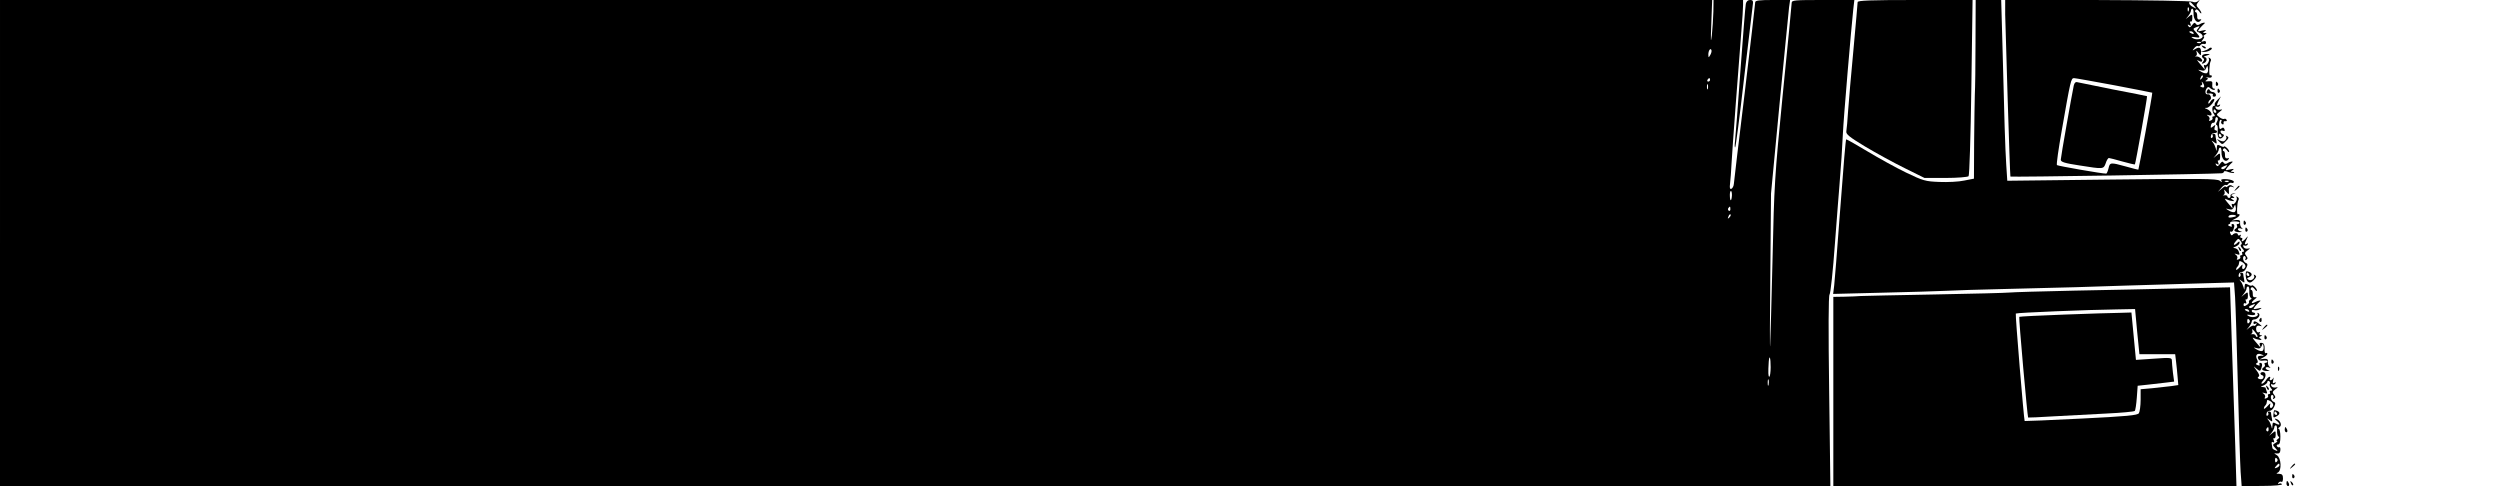 <?xml version="1.0" standalone="no"?>
<!DOCTYPE svg PUBLIC "-//W3C//DTD SVG 20010904//EN"
 "http://www.w3.org/TR/2001/REC-SVG-20010904/DTD/svg10.dtd">
<svg version="1.0" xmlns="http://www.w3.org/2000/svg"
 width="1440pt" height="280pt" viewBox="0 0 1440 280"
 preserveAspectRatio="xMidYMid meet">

<g transform="translate(0,280) scale(0.1,-0.1)"
fill="#000000" stroke="none">
<path d="M0 1400 l0 -1400 5271 0 5272 0 -7 545 c-5 357 -4 550 2 558 6 7 20
138 31 292 12 154 23 305 26 335 10 125 16 210 20 300 4 91 48 607 60 718 l6
52 -180 0 c-166 0 -181 -1 -181 -17 0 -10 -23 -245 -51 -523 -47 -477 -50
-529 -59 -945 -6 -242 -12 -469 -14 -505 -2 -36 -2 146 1 405 l4 470 49 515
c28 283 52 534 55 558 l6 42 -100 0 c-77 0 -101 -3 -101 -13 0 -7 -27 -240
-60 -518 -34 -277 -62 -515 -63 -528 -1 -14 -8 -26 -15 -29 -8 -2 -10 6 -7 30
2 18 7 73 9 122 5 88 37 518 56 754 6 68 10 136 10 153 l0 29 -85 0 -85 0 -1
-67 c-1 -38 -5 -99 -9 -138 -6 -49 -7 -29 -3 68 l5 137 -4931 0 -4931 0 0
-1400z m9851 1083 c-10 -17 -10 -16 -11 3 0 23 13 41 18 25 2 -6 -1 -18 -7
-28z m-1 -143 c0 -5 -5 -10 -11 -10 -5 0 -7 5 -4 10 3 6 8 10 11 10 2 0 4 -4
4 -10z m-13 -52 c-3 -7 -5 -2 -5 12 0 14 2 19 5 13 2 -7 2 -19 0 -25z m139
-613 c-2 -35 -11 -39 -12 -4 -1 16 2 29 6 29 4 0 6 -11 6 -25z m-9 -80 c0 -8
-4 -12 -9 -9 -5 3 -6 10 -3 15 9 13 12 11 12 -6z m-6 -48 c-10 -9 -11 -8 -5 6
3 10 9 15 12 12 3 -3 0 -11 -7 -18z m238 -862 c0 -30 -4 -55 -8 -55 -6 0 -7
24 -3 88 4 44 11 21 11 -33z m-12 -102 c-3 -10 -5 -4 -5 12 0 17 2 24 5 18 2
-7 2 -21 0 -30z"/>
<path d="M10056 2778 c-3 -13 -16 -185 -31 -383 -14 -198 -28 -380 -31 -405
-3 -25 -3 -42 1 -38 3 3 26 179 50 390 25 210 47 400 50 421 5 32 3 37 -15 37
-12 0 -21 -8 -24 -22z"/>
<path d="M10700 2788 c0 -7 -11 -130 -24 -273 -14 -143 -27 -303 -31 -355 -3
-52 -8 -104 -10 -115 -4 -17 15 -33 108 -89 62 -37 164 -93 227 -124 l115 -57
122 0 c67 0 126 5 132 10 5 6 12 227 16 513 l7 502 -331 0 c-258 0 -331 -3
-331 -12z"/>
<path d="M11379 2558 c0 -134 -2 -270 -4 -303 -1 -33 -3 -155 -4 -272 l-1
-212 -56 -11 c-31 -7 -95 -10 -143 -8 -81 3 -94 7 -192 54 -58 28 -159 84
-224 123 -65 39 -119 70 -121 68 -3 -4 -13 -117 -39 -462 -13 -181 -27 -352
-30 -379 l-6 -49 278 7 c153 3 321 9 373 11 52 3 196 7 320 10 322 7 577 15
715 20 66 2 233 7 371 11 l252 7 6 -84 c3 -46 10 -273 16 -504 6 -231 13 -457
16 -503 l6 -82 119 1 c70 0 117 5 113 10 -3 5 -10 6 -16 3 -7 -4 -8 -2 -4 5 4
6 12 9 17 6 5 -4 9 5 9 19 0 20 -5 26 -22 27 -17 0 -19 2 -8 7 24 11 20 84 -5
100 -19 12 -19 12 -1 10 13 -2 20 4 21 19 1 12 -2 20 -6 17 -4 -2 -10 0 -14 6
-3 5 0 10 7 10 9 0 13 14 13 45 0 25 -4 45 -10 45 -5 0 -3 5 5 10 17 11 4 41
-21 48 -9 2 -8 -1 4 -11 23 -19 22 -30 -3 -17 -17 9 -20 8 -21 -12 -1 -21 -2
-21 -6 -3 -3 11 -10 27 -17 35 -10 13 -9 13 7 1 16 -12 17 -11 13 10 -3 13 -5
27 -5 32 -1 4 -6 7 -12 7 -5 0 -8 -4 -4 -9 3 -5 1 -12 -4 -15 -5 -4 -8 2 -6
11 1 10 9 17 18 17 8 -1 20 9 26 23 9 19 8 25 -4 29 -8 4 -15 15 -15 26 0 10
5 16 10 13 6 -4 7 -11 4 -17 -4 -7 -2 -8 5 -4 9 6 9 11 -1 23 -10 12 -9 18 7
30 19 14 19 14 1 11 -10 -2 -21 3 -24 11 -3 8 0 11 6 7 6 -3 14 -1 18 5 5 8 3
9 -6 4 -9 -5 -11 -1 -6 16 3 13 3 18 0 12 -3 -7 -10 -13 -15 -13 -6 0 -7 5 -4
10 3 6 2 10 -2 10 -5 0 -14 -9 -21 -20 -7 -11 -17 -20 -23 -20 -6 0 -3 7 5 16
20 20 21 51 1 51 -18 0 -20 -14 -3 -19 6 -2 8 -9 4 -16 -3 -6 -14 -8 -22 -5
-11 4 -12 8 -5 13 8 4 4 16 -11 36 -20 27 -20 28 -1 11 19 -16 21 -16 27 -2 9
24 7 35 -5 35 -5 0 -7 -4 -4 -10 4 -6 -1 -7 -11 -3 -11 4 -13 8 -6 11 8 2 9 9
3 21 -13 24 0 40 24 30 19 -7 19 -8 -2 -8 -16 -1 -21 -5 -16 -17 4 -10 14 -14
29 -11 13 2 24 0 24 -4 0 -5 -5 -9 -11 -9 -5 0 -8 -4 -4 -9 3 -5 1 -12 -5 -16
-18 -11 -11 -21 18 -22 15 0 19 1 10 4 -10 2 -18 8 -18 13 0 5 8 7 18 4 11 -4
13 -3 5 3 -6 4 -11 17 -10 28 2 16 -3 19 -23 18 l-25 -3 23 12 c12 6 22 15 22
20 0 5 -4 7 -9 4 -5 -3 -8 8 -7 25 1 23 -4 32 -16 34 -12 2 -15 -2 -11 -13 4
-10 4 -15 2 -12 -2 3 -15 18 -29 34 -14 16 -18 25 -10 20 21 -12 60 -17 41 -5
-11 7 -11 9 0 14 11 4 11 6 1 6 -7 1 -10 6 -6 13 4 6 3 8 -3 5 -12 -8 -22 12
-16 30 2 7 12 9 21 6 13 -4 12 -2 -3 10 -23 19 -35 21 -35 6 0 -5 5 -7 12 -3
7 5 8 3 4 -5 -5 -7 -11 -10 -14 -7 -3 3 -15 -2 -26 -11 -21 -18 -21 -18 -3 3
9 11 17 26 17 32 0 7 6 12 14 12 21 0 40 26 25 36 -7 4 -9 3 -5 -4 9 -15 -30
-25 -51 -13 -15 9 -13 10 10 7 15 -3 27 0 27 5 0 5 -4 9 -10 9 -5 0 -10 4 -10
10 0 5 6 7 14 4 8 -3 23 -1 33 5 15 9 12 10 -12 4 -28 -6 -29 -5 -15 13 8 10
20 22 25 26 15 11 -4 9 -26 -2 -24 -13 -25 -2 -1 17 13 10 13 13 2 11 -10 -2
-15 5 -14 19 0 13 -3 23 -8 23 -5 0 -6 5 -2 12 5 7 11 5 21 -7 7 -11 13 -14
13 -8 0 6 -7 16 -15 23 -8 7 -15 9 -15 6 0 -4 -9 -2 -20 4 -17 9 -20 8 -21
-12 -1 -21 -2 -21 -6 -3 -3 11 -10 27 -17 35 -10 13 -9 13 7 1 16 -12 17 -11
13 10 -3 13 -5 27 -5 32 -1 4 -6 7 -12 7 -5 0 -8 -4 -4 -9 3 -5 1 -12 -4 -15
-5 -4 -8 2 -6 11 1 10 9 17 18 17 8 -1 20 9 26 23 9 19 8 25 -4 29 -8 4 -15
15 -15 26 0 10 5 16 10 13 6 -4 7 -11 4 -17 -4 -7 -2 -8 5 -4 9 6 9 11 -1 23
-10 12 -9 18 7 30 19 14 19 14 1 11 -10 -2 -21 3 -24 11 -3 8 0 11 6 7 6 -3
14 -1 18 5 4 8 3 9 -4 5 -15 -9 -15 -1 -1 27 9 20 9 20 -4 5 -15 -19 -32 -25
-22 -8 3 6 1 10 -5 10 -6 0 -8 5 -4 12 4 7 3 8 -4 4 -7 -4 -12 -2 -12 3 0 12
-22 10 -31 -2 -3 -5 -9 -1 -12 8 -4 9 -3 14 2 11 5 -3 12 1 15 10 9 23 7 34
-5 34 -5 0 -7 -4 -4 -10 4 -6 -1 -7 -11 -3 -11 4 -13 8 -6 11 7 2 10 7 8 10
-2 4 9 7 25 7 16 0 29 -3 29 -7 0 -5 -5 -8 -11 -8 -5 0 -8 -4 -4 -9 3 -5 1
-12 -5 -16 -18 -11 -11 -21 18 -22 15 0 19 1 10 4 -10 2 -18 8 -18 13 0 5 8 7
18 4 11 -4 13 -3 5 3 -6 4 -11 17 -10 28 2 16 -3 19 -23 18 l-25 -3 23 12 c12
6 22 15 22 20 0 5 -4 7 -9 4 -9 -6 -6 67 3 83 4 5 1 13 -6 17 -7 4 -10 4 -6
-1 10 -11 -11 -47 -22 -40 -6 4 -7 -2 -3 -12 3 -10 4 -16 2 -13 -2 3 -15 18
-29 34 -14 16 -18 25 -10 20 8 -4 24 -10 35 -11 16 -3 17 -1 5 7 -13 9 -13 10
0 10 13 0 13 2 1 9 -12 7 -11 10 5 14 17 4 17 4 -1 3 -11 -1 -19 -7 -17 -14 1
-6 -2 -12 -8 -12 -5 0 -10 4 -10 9 0 5 -8 8 -17 6 -10 -1 -13 0 -6 2 7 2 9 12
6 21 -4 13 -2 12 11 -3 12 -14 16 -16 15 -5 -3 31 1 39 19 34 14 -5 14 -4 2 4
-10 8 -18 8 -27 0 -7 -6 -13 -7 -13 -3 0 5 -10 0 -22 -11 l-23 -19 19 22 c10
13 22 20 27 18 4 -3 11 0 14 6 4 5 13 8 19 6 7 -3 13 0 13 6 0 7 -18 13 -39
15 -30 2 -38 -1 -32 -10 5 -9 3 -9 -10 1 -14 12 -109 13 -620 7 l-604 -7 -6
93 c-6 95 -11 251 -22 696 l-7 252 -74 0 -73 0 -1 -242z m1458 -804 c-3 -3
-12 -4 -19 -1 -8 3 -5 6 6 6 11 1 17 -2 13 -5z m36 -174 c-4 -5 -19 -2 -33 6
-23 14 -23 14 -2 9 16 -5 24 -1 29 12 7 17 8 17 11 -1 2 -10 0 -22 -5 -26z m7
-25 c0 -1 -11 -5 -24 -7 -16 -3 -23 -1 -19 7 3 10 43 10 43 0z m29 -164 c-6
-1 -3 -12 7 -22 11 -12 13 -19 5 -19 -7 0 -9 -4 -6 -10 3 -5 1 -10 -5 -10 -6
0 -9 -4 -6 -9 3 -5 -1 -12 -10 -15 -9 -4 -13 -2 -8 5 4 6 0 16 -7 21 -11 8
-10 9 4 4 19 -6 20 -5 11 18 -3 9 -14 16 -23 17 -11 0 -9 3 7 9 12 5 22 15 22
22 0 9 -3 9 -12 0 -20 -20 -29 -14 -11 7 15 19 17 19 29 3 8 -10 9 -18 3 -21z
m24 -128 c-8 -20 -23 -16 -17 5 4 12 0 10 -15 -7 -12 -13 -21 -19 -21 -14 0 5
3 13 8 17 4 4 8 12 8 17 1 5 2 11 3 14 0 3 10 0 20 -7 10 -6 17 -18 14 -25z
m23 -143 c-1 -16 3 -32 8 -35 7 -3 7 -7 -2 -11 -6 -3 -10 -9 -8 -13 3 -4 -3
-12 -13 -18 -14 -9 -18 -8 -18 3 0 7 5 10 10 7 6 -4 8 1 4 11 -4 9 -3 15 2 12
5 -3 9 6 9 20 0 24 -1 24 -22 7 -21 -18 -21 -18 -3 3 9 11 17 26 17 32 0 7 4
12 9 12 5 0 8 -13 7 -30z m24 -85 c-7 -8 -17 -12 -23 -8 -6 4 -3 9 9 14 27 11
28 11 14 -6z m-25 -25 c3 -6 -1 -7 -9 -4 -18 7 -21 14 -7 14 6 0 13 -4 16 -10z
m-1 -70 c-6 -6 -10 -3 -10 10 0 13 4 16 10 10 7 -7 7 -13 0 -20z m49 -80 c-3
-3 -8 0 -10 6 -2 7 -12 11 -21 9 -9 -1 -12 0 -5 2 7 2 9 12 6 21 -4 10 3 6 14
-8 12 -14 19 -27 16 -30z m30 -80 c-4 -5 -19 -2 -33 6 -23 14 -23 14 -2 9 16
-5 24 -1 29 12 7 17 8 17 11 -1 2 -10 0 -22 -5 -26z m41 -191 c-3 -5 0 -16 6
-24 10 -11 10 -15 1 -15 -7 0 -9 -4 -6 -10 3 -5 1 -10 -5 -10 -6 0 -9 -4 -6
-9 3 -5 -1 -12 -10 -15 -9 -4 -13 -2 -8 5 4 6 0 16 -7 21 -11 7 -9 8 5 4 14
-5 17 -2 12 10 -3 8 -6 18 -6 20 0 2 -8 4 -17 5 -14 0 -13 2 5 9 12 5 22 14
22 20 0 6 5 8 10 5 6 -4 8 -11 4 -16z m19 -126 c-8 -20 -23 -16 -17 5 4 12 0
10 -15 -7 -12 -13 -21 -19 -21 -14 0 5 3 13 8 17 4 4 8 12 8 17 1 5 2 11 3 14
0 3 10 0 20 -7 10 -6 17 -18 14 -25z m23 -143 c-1 -16 3 -32 8 -34 7 -3 5 -9
-4 -15 -8 -6 -10 -11 -5 -11 6 0 2 -5 -8 -11 -18 -10 -18 -12 -1 -30 16 -18
16 -19 1 -13 -9 3 -17 9 -18 13 0 3 -2 14 -4 24 -2 10 1 14 8 10 7 -4 8 0 4
11 -4 9 -3 15 2 12 5 -3 9 6 9 20 0 24 -1 24 -22 7 -21 -18 -21 -18 -3 3 9 11
17 26 17 32 0 7 4 12 9 12 5 0 8 -13 7 -30z m-49 5 c0 -8 -4 -12 -9 -9 -5 3
-6 10 -3 15 9 13 12 11 12 -6z m47 -185 c-6 -6 -10 -3 -10 10 0 13 4 16 10 10
7 -7 7 -13 0 -20z m16 -19 c0 -5 -7 -12 -16 -15 -14 -5 -15 -4 -4 9 14 17 20
19 20 6z"/>
<path d="M12896 1367 c3 -10 9 -15 12 -12 3 3 0 11 -7 18 -10 9 -11 8 -5 -6z"/>
<path d="M13056 567 c3 -10 9 -15 12 -12 3 3 0 11 -7 18 -10 9 -11 8 -5 -6z"/>
<path d="M11550 2713 c1 -67 27 -920 30 -930 0 -4 1153 14 1218 19 6 1 12 5
12 9 0 5 12 4 26 -2 15 -5 29 -7 32 -4 3 3 -1 5 -9 5 -12 0 -11 2 1 10 11 8 7
9 -15 4 -28 -7 -29 -6 -15 12 8 10 20 22 25 26 15 11 -7 10 -25 -2 -9 -6 -17
-5 -22 3 -5 9 -11 7 -21 -7 -11 -15 -16 -16 -22 -6 -6 9 -4 11 5 5 10 -6 12
-4 7 9 -4 9 -3 15 2 12 5 -3 9 6 9 20 0 24 -1 24 -22 7 -21 -18 -21 -18 -3 3
9 11 17 26 17 32 0 7 4 12 9 12 4 0 8 -12 7 -27 -1 -36 20 -61 37 -44 9 10 9
12 -3 9 -10 -2 -15 4 -14 20 0 12 -3 22 -8 22 -5 0 -6 5 -2 12 5 7 11 5 21 -7
7 -11 13 -14 13 -8 0 6 -7 16 -15 23 -8 7 -15 9 -15 6 0 -4 -9 -2 -20 4 -17 9
-20 8 -21 -12 -1 -21 -2 -21 -6 -3 -3 11 -10 27 -17 35 -10 13 -9 13 7 1 16
-12 17 -11 13 10 -3 13 -5 27 -5 32 -1 4 -6 7 -12 7 -5 0 -8 -4 -4 -9 3 -5 1
-12 -4 -15 -5 -4 -8 2 -6 11 1 10 10 17 19 17 9 -1 16 2 16 7 0 5 -4 9 -10 9
-5 0 -6 8 -3 18 6 15 4 15 -9 4 -14 -11 -16 -10 -13 5 1 10 8 17 14 16 6 -2
11 6 11 18 0 11 5 17 10 14 7 -4 7 -13 0 -26 -6 -10 -7 -19 -2 -19 5 0 8 -16
6 -35 -3 -38 11 -54 29 -35 9 10 9 14 0 17 -7 3 -13 9 -13 15 0 6 7 8 14 5 10
-4 13 -1 9 9 -4 10 -9 12 -18 4 -9 -7 -12 -3 -13 20 0 17 4 30 9 30 6 0 8 -4
4 -9 -3 -5 -1 -13 5 -16 6 -4 9 -1 8 7 -2 7 3 12 10 10 8 -1 11 2 7 8 -3 6
-10 8 -14 5 -5 -2 -17 2 -27 10 -19 15 -19 15 1 31 19 15 19 15 1 12 -10 -2
-21 3 -24 11 -3 8 0 11 6 7 6 -3 14 -1 18 5 4 8 3 9 -4 5 -15 -9 -15 -1 -1 27
l12 22 -20 -20 c-11 -11 -19 -23 -16 -27 2 -5 0 -8 -5 -8 -12 0 -12 -32 1 -47
6 -9 6 -13 -2 -13 -7 0 -10 -4 -7 -9 3 -5 -1 -12 -10 -15 -9 -4 -13 -2 -8 5 4
6 0 16 -7 21 -11 8 -10 9 4 4 28 -9 16 26 -13 37 -13 4 -12 6 1 6 18 1 56 51
40 51 -6 0 -15 -8 -20 -17 -6 -10 -11 -13 -11 -6 0 6 4 14 10 18 12 7 2 35
-12 32 -15 -3 -19 15 -9 32 8 12 12 13 25 1 9 -7 19 -10 23 -6 3 3 1 6 -5 6
-7 0 -11 10 -9 23 2 18 -2 21 -23 19 -18 -2 -21 0 -11 6 11 8 11 11 0 16 -8 3
-4 3 9 0 13 -3 22 -1 22 6 0 6 -4 9 -9 6 -9 -6 -6 67 3 83 4 5 1 13 -6 17 -7
4 -10 4 -6 -1 10 -11 -11 -47 -22 -40 -6 4 -7 -2 -3 -12 3 -10 4 -16 2 -13 -2
3 -15 18 -29 35 -14 16 -18 24 -9 17 9 -6 19 -9 22 -6 9 9 -16 31 -33 29 -8
-1 -10 0 -3 2 7 2 9 12 6 21 -4 13 -2 13 9 -2 15 -19 16 -19 16 6 0 26 -11 30
-38 13 -13 -8 -13 -7 -1 8 7 9 17 15 21 12 5 -3 12 0 15 6 4 5 13 8 19 6 7 -3
13 1 13 8 0 8 -7 11 -16 7 -14 -5 -14 -3 -2 11 7 9 10 17 5 17 -5 0 -2 5 6 10
13 9 13 10 0 10 -13 0 -13 1 0 10 11 8 7 9 -15 4 -28 -7 -29 -6 -15 12 8 10
20 22 25 26 15 11 -7 10 -25 -2 -9 -6 -17 -5 -22 3 -5 9 -11 7 -21 -7 -11 -15
-16 -16 -22 -6 -6 9 -4 11 5 5 10 -6 12 -4 7 9 -4 9 -3 15 2 12 5 -3 9 6 9 20
0 24 -1 24 -22 7 -21 -18 -21 -18 -3 3 9 11 17 26 17 32 0 7 4 12 8 12 4 0 8
-12 7 -27 -1 -36 21 -61 38 -44 9 10 9 12 -3 9 -10 -2 -15 4 -14 20 0 12 -3
22 -8 22 -5 0 -6 5 -2 12 5 7 11 5 21 -7 7 -11 13 -15 13 -10 0 5 -7 17 -16
27 -14 15 -15 20 -3 35 12 16 12 17 -1 6 -10 -7 -21 -8 -30 -3 -8 5 -254 9
-547 10 l-533 1 0 -88z m1086 56 c19 -22 19 -22 -3 -10 -13 6 -23 16 -23 21 0
15 5 12 26 -11z m-29 -31 c-3 -8 -6 -5 -6 6 -1 11 2 17 5 13 3 -3 4 -12 1 -19z
m53 -103 c-10 -12 -9 -16 6 -22 11 -5 20 -13 21 -20 4 -17 -33 -26 -54 -14
-15 9 -13 10 10 7 32 -6 33 -2 7 27 -19 20 -20 22 -3 29 26 10 27 9 13 -7z
m-25 -25 c3 -6 -1 -7 -9 -4 -18 7 -21 14 -7 14 6 0 13 -4 16 -10z m42 -56 c-3
-3 -12 -4 -19 -1 -8 3 -5 6 6 6 11 1 17 -2 13 -5z m36 -174 c-4 -5 -19 -2 -33
6 -23 14 -23 14 -2 9 16 -5 24 -1 29 12 7 17 8 17 11 -1 2 -10 0 -22 -5 -26z
m-32 -33 c-10 -9 -11 -8 -5 6 3 10 9 15 12 12 3 -3 0 -11 -7 -18z m-503 -38
c119 -23 218 -42 219 -43 3 -2 -77 -439 -80 -443 -1 -1 -34 7 -72 18 -90 25
-92 24 -100 -11 -4 -16 -10 -30 -13 -30 -21 -1 -278 44 -284 49 -4 3 9 94 28
201 50 286 53 300 70 300 8 0 113 -19 232 -41z m518 -4 c1 -9 -4 -11 -14 -7
-10 4 -12 7 -4 10 7 2 9 9 5 15 -3 7 -2 8 2 4 5 -4 10 -14 11 -22z m69 -145
c3 -5 1 -10 -4 -10 -6 0 -11 5 -11 10 0 6 2 10 4 10 3 0 8 -4 11 -10z m30
-140 c3 -5 1 -10 -4 -10 -6 0 -11 5 -11 10 0 6 2 10 4 10 3 0 8 -4 11 -10z
m25 -185 c-7 -8 -17 -12 -23 -8 -6 4 -3 9 9 14 27 11 28 11 14 -6z"/>
<path d="M11945 2308 c-11 -52 -75 -413 -75 -428 0 -13 22 -20 108 -33 139
-22 138 -22 151 13 5 17 14 30 18 30 4 0 39 -9 77 -20 38 -11 71 -18 73 -17 4
5 73 390 70 393 -1 1 -87 18 -192 38 -104 21 -198 40 -207 42 -12 4 -19 -2
-23 -18z"/>
<path d="M12687 2529 c7 -7 15 -10 18 -7 3 3 -2 9 -12 12 -14 6 -15 5 -6 -5z"/>
<path d="M12724 2521 c-5 -5 -18 -11 -29 -14 l-20 -5 20 -1 c22 -1 52 15 44
23 -3 3 -10 2 -15 -3z"/>
<path d="M12685 2481 c-3 -5 -1 -13 5 -16 8 -5 7 -11 -1 -21 -10 -12 -9 -13 5
-8 19 7 22 34 4 35 -7 1 -2 5 12 9 23 7 23 8 3 9 -12 1 -24 -3 -28 -8z"/>
<path d="M12763 2315 c0 -8 4 -12 9 -9 5 3 6 10 3 15 -9 13 -12 11 -12 -6z"/>
<path d="M12717 2284 c-9 -10 -9 -24 1 -23 18 3 33 -2 28 -9 -3 -5 1 -9 8 -9
8 0 12 6 9 14 -3 7 -11 13 -18 13 -7 0 -15 5 -17 11 -2 5 -7 7 -11 3z"/>
<path d="M12773 2275 c0 -8 4 -12 9 -9 5 3 6 10 3 15 -9 13 -12 11 -12 -6z"/>
<path d="M12822 2015 c4 -4 3 -14 -3 -21 -8 -10 -16 -11 -33 -3 -20 11 -20 11
-3 -7 17 -18 18 -18 38 3 17 16 18 22 8 28 -8 5 -11 5 -7 0z"/>
<path d="M12879 1713 c-13 -16 -12 -17 4 -4 16 13 21 21 13 21 -2 0 -10 -8
-17 -17z"/>
<path d="M12923 1515 c0 -8 4 -12 9 -9 5 3 6 10 3 15 -9 13 -12 11 -12 -6z"/>
<path d="M12933 1475 c0 -8 4 -12 9 -9 5 3 6 10 3 15 -9 13 -12 11 -12 -6z"/>
<path d="M12939 1237 c-8 -13 -3 -49 8 -59 11 -9 18 -7 35 9 15 16 17 22 7 28
-7 5 -10 4 -6 -2 9 -15 -16 -34 -32 -24 -10 6 -9 10 3 14 20 8 21 23 1 31 -8
3 -16 4 -16 3z m16 -17 c3 -5 1 -10 -4 -10 -6 0 -11 5 -11 10 0 6 2 10 4 10 3
0 8 -4 11 -10z"/>
<path d="M12570 1139 c-151 -4 -430 -9 -620 -13 -190 -4 -358 -9 -375 -11 -16
-2 -208 -7 -426 -11 -217 -4 -411 -8 -430 -9 -19 -2 -62 -3 -96 -4 l-63 -1 0
-545 0 -545 1161 0 1161 0 -7 233 c-4 127 -13 385 -19 572 l-11 340 -275 -6z
m-260 -249 l13 -130 103 0 103 0 5 -42 c3 -24 7 -64 9 -90 l4 -46 -41 -6 c-22
-3 -71 -8 -108 -12 l-68 -6 0 -62 c0 -33 -5 -68 -10 -76 -7 -12 -68 -18 -332
-31 -178 -9 -324 -15 -326 -14 -4 3 -55 615 -51 619 4 5 420 22 585 24 l102 2
12 -130z"/>
<path d="M11890 988 c-140 -5 -256 -11 -259 -13 -4 -4 47 -577 51 -580 2 -1
68 2 148 7 80 4 216 11 302 16 87 4 160 11 164 15 4 3 9 37 12 76 l5 69 56 6
c31 4 78 9 105 12 l49 6 -7 52 c-3 28 -6 59 -6 69 0 17 -8 18 -103 11 l-104
-7 -13 137 -13 136 -66 -2 c-36 0 -181 -5 -321 -10z"/>
<path d="M13015 961 c-3 -5 -2 -12 3 -15 5 -3 9 1 9 9 0 17 -3 19 -12 6z"/>
<path d="M13039 913 c-13 -16 -12 -17 4 -4 9 7 17 15 17 17 0 8 -8 3 -21 -13z"/>
<path d="M13043 855 c0 -8 4 -12 9 -9 5 3 6 10 3 15 -9 13 -12 11 -12 -6z"/>
<path d="M13083 715 c0 -8 4 -12 9 -9 5 3 6 10 3 15 -9 13 -12 11 -12 -6z"/>
<path d="M13121 674 c0 -11 3 -14 6 -6 3 7 2 16 -1 19 -3 4 -6 -2 -5 -13z"/>
<path d="M13099 437 c-1 -1 -3 -12 -4 -24 -2 -19 1 -21 16 -12 23 12 24 25 4
33 -8 3 -16 4 -16 3z m16 -17 c3 -5 1 -10 -4 -10 -6 0 -11 5 -11 10 0 6 2 10
4 10 3 0 8 -4 11 -10z"/>
<path d="M13160 325 c0 -8 4 -15 10 -15 5 0 7 7 4 15 -4 8 -8 15 -10 15 -2 0
-4 -7 -4 -15z"/>
<path d="M13199 113 c-13 -16 -12 -17 4 -4 9 7 17 15 17 17 0 8 -8 3 -21 -13z"/>
<path d="M13203 55 c0 -8 4 -12 9 -9 5 3 6 10 3 15 -9 13 -12 11 -12 -6z"/>
<path d="M13170 15 c0 -8 4 -15 10 -15 5 0 7 7 4 15 -8 19 -14 19 -14 0z"/>
<path d="M13196 17 c3 -10 9 -15 12 -12 3 3 0 11 -7 18 -10 9 -11 8 -5 -6z"/>
</g>
</svg>
